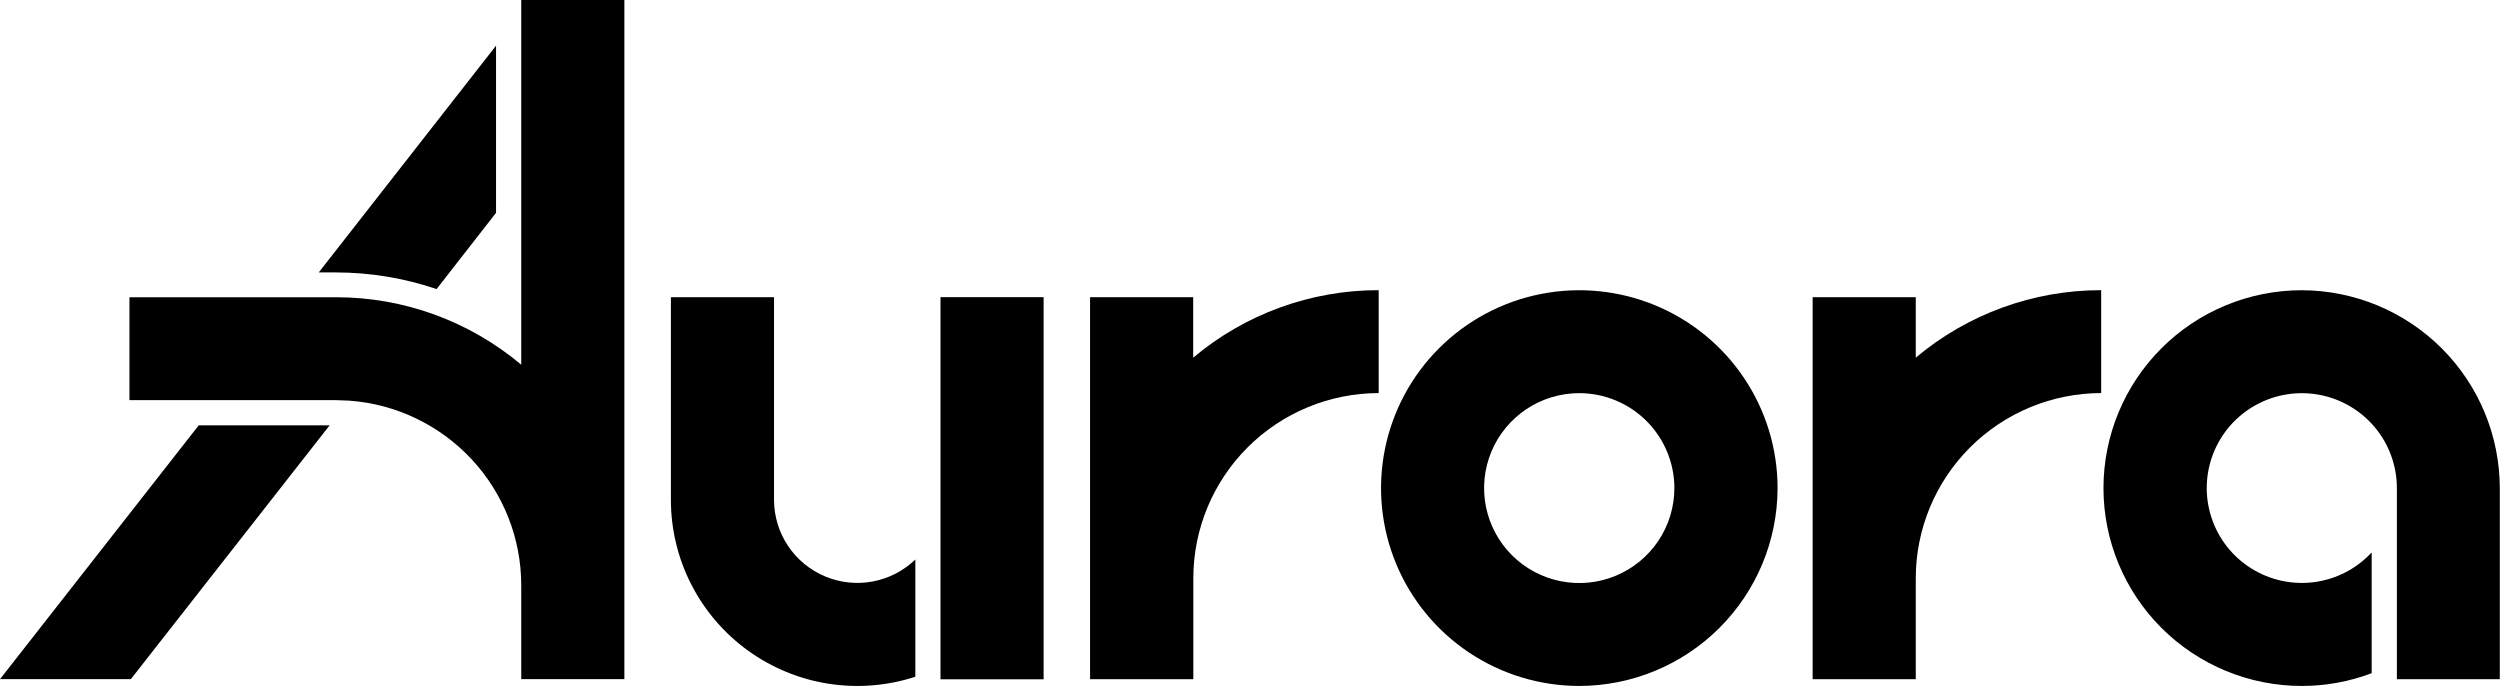 <svg width="1210" height="332" viewBox="0 0 1210 332" fill="none" xmlns="http://www.w3.org/2000/svg">
<g clip-path="url(#clip0_11_2)">
<path d="M505.108 143.829H455.195V328.78H505.108V143.829Z" fill="black"/>
<path d="M443.028 270.786V327.539C429.482 331.962 415.08 333.121 400.999 330.92C386.919 328.719 373.56 323.222 362.019 314.878C350.477 306.534 341.079 295.58 334.596 282.914C328.112 270.248 324.727 256.229 324.717 242.006V143.829H374.629V242.006C374.655 249.902 377.006 257.616 381.392 264.188C385.777 270.759 392.003 275.899 399.293 278.967C406.583 282.034 414.617 282.894 422.393 281.439C430.17 279.985 437.346 276.28 443.028 270.786Z" fill="black"/>
<path d="M1016.97 140.441V190.251C993.179 190.277 970.368 199.722 953.544 216.511C936.72 233.301 927.256 256.064 927.23 279.808V328.746H877.317V143.829H927.23V173.111C952.342 151.992 984.131 140.419 1016.97 140.441Z" fill="black"/>
<path d="M667.282 140.441V190.251C643.492 190.278 620.685 199.723 603.866 216.513C587.047 233.304 577.591 256.068 577.573 279.808V328.746H527.594V143.829H577.506V173.111C602.624 151.979 634.429 140.405 667.282 140.441Z" fill="black"/>
<path d="M1114.04 140.474C1088.59 140.474 1064.18 150.564 1046.19 168.523C1028.19 186.482 1018.08 210.839 1018.08 236.237C1018.08 261.635 1028.19 285.993 1046.19 303.952C1064.18 321.911 1088.59 332 1114.04 332C1125.6 332.013 1137.07 329.922 1147.89 325.828V267.364C1140.61 275.229 1130.81 280.312 1120.18 281.733C1109.55 283.154 1098.76 280.824 1089.67 275.147C1080.57 269.47 1073.76 260.801 1070.39 250.639C1067.02 240.477 1067.32 229.46 1071.22 219.492C1075.13 209.525 1082.4 201.232 1091.79 196.047C1101.17 190.863 1112.07 189.112 1122.61 191.098C1133.15 193.084 1142.66 198.682 1149.51 206.924C1156.35 215.165 1160.09 225.534 1160.09 236.237V328.746H1209.9V236.237C1209.86 210.868 1199.76 186.546 1181.79 168.597C1163.82 150.649 1139.46 140.536 1114.04 140.474Z" fill="black"/>
<path d="M764.35 332C745.373 331.993 726.823 326.371 711.047 315.845C695.271 305.318 682.977 290.36 675.719 272.861C668.461 255.362 666.566 236.108 670.272 217.534C673.978 198.96 683.12 181.9 696.542 168.511C709.964 155.122 727.062 146.004 745.675 142.312C764.289 138.62 783.581 140.518 801.114 147.767C818.646 155.016 833.631 167.29 844.174 183.038C854.716 198.785 860.344 217.299 860.344 236.237C860.308 261.63 850.182 285.972 832.186 303.924C814.191 321.877 789.795 331.973 764.35 332ZM764.35 190.284C755.243 190.284 746.34 192.98 738.768 198.029C731.195 203.078 725.293 210.255 721.808 218.652C718.323 227.049 717.411 236.288 719.188 245.202C720.965 254.116 725.35 262.304 731.79 268.731C738.23 275.157 746.435 279.534 755.367 281.307C764.299 283.08 773.558 282.17 781.972 278.692C790.386 275.214 797.577 269.324 802.637 261.767C807.697 254.21 810.397 245.326 810.397 236.237C810.389 224.052 805.534 212.369 796.901 203.754C788.267 195.138 776.56 190.293 764.35 190.284Z" fill="black"/>
<path d="M159.552 205.848L63.323 328.713H0L96.195 205.848H159.552Z" fill="black"/>
<path d="M240.084 22.104V103.008L211.313 139.904C195.616 134.589 179.153 131.87 162.577 131.854H154.275L240.084 22.104Z" fill="black"/>
<path d="M302.198 0V328.713H252.285V283.23C252.267 260.587 243.662 238.79 228.199 222.219C212.735 205.649 191.56 195.534 168.929 193.907C166.812 193.907 164.694 193.672 162.577 193.672H62.651V143.862H162.577C195.407 143.84 227.186 155.413 252.285 176.532V0H302.198Z" fill="black"/>
</g>
<defs>
<clipPath id="clip0_11_2">
<rect width="1210" height="332" fill="white"/>
</clipPath>
</defs>
</svg>
